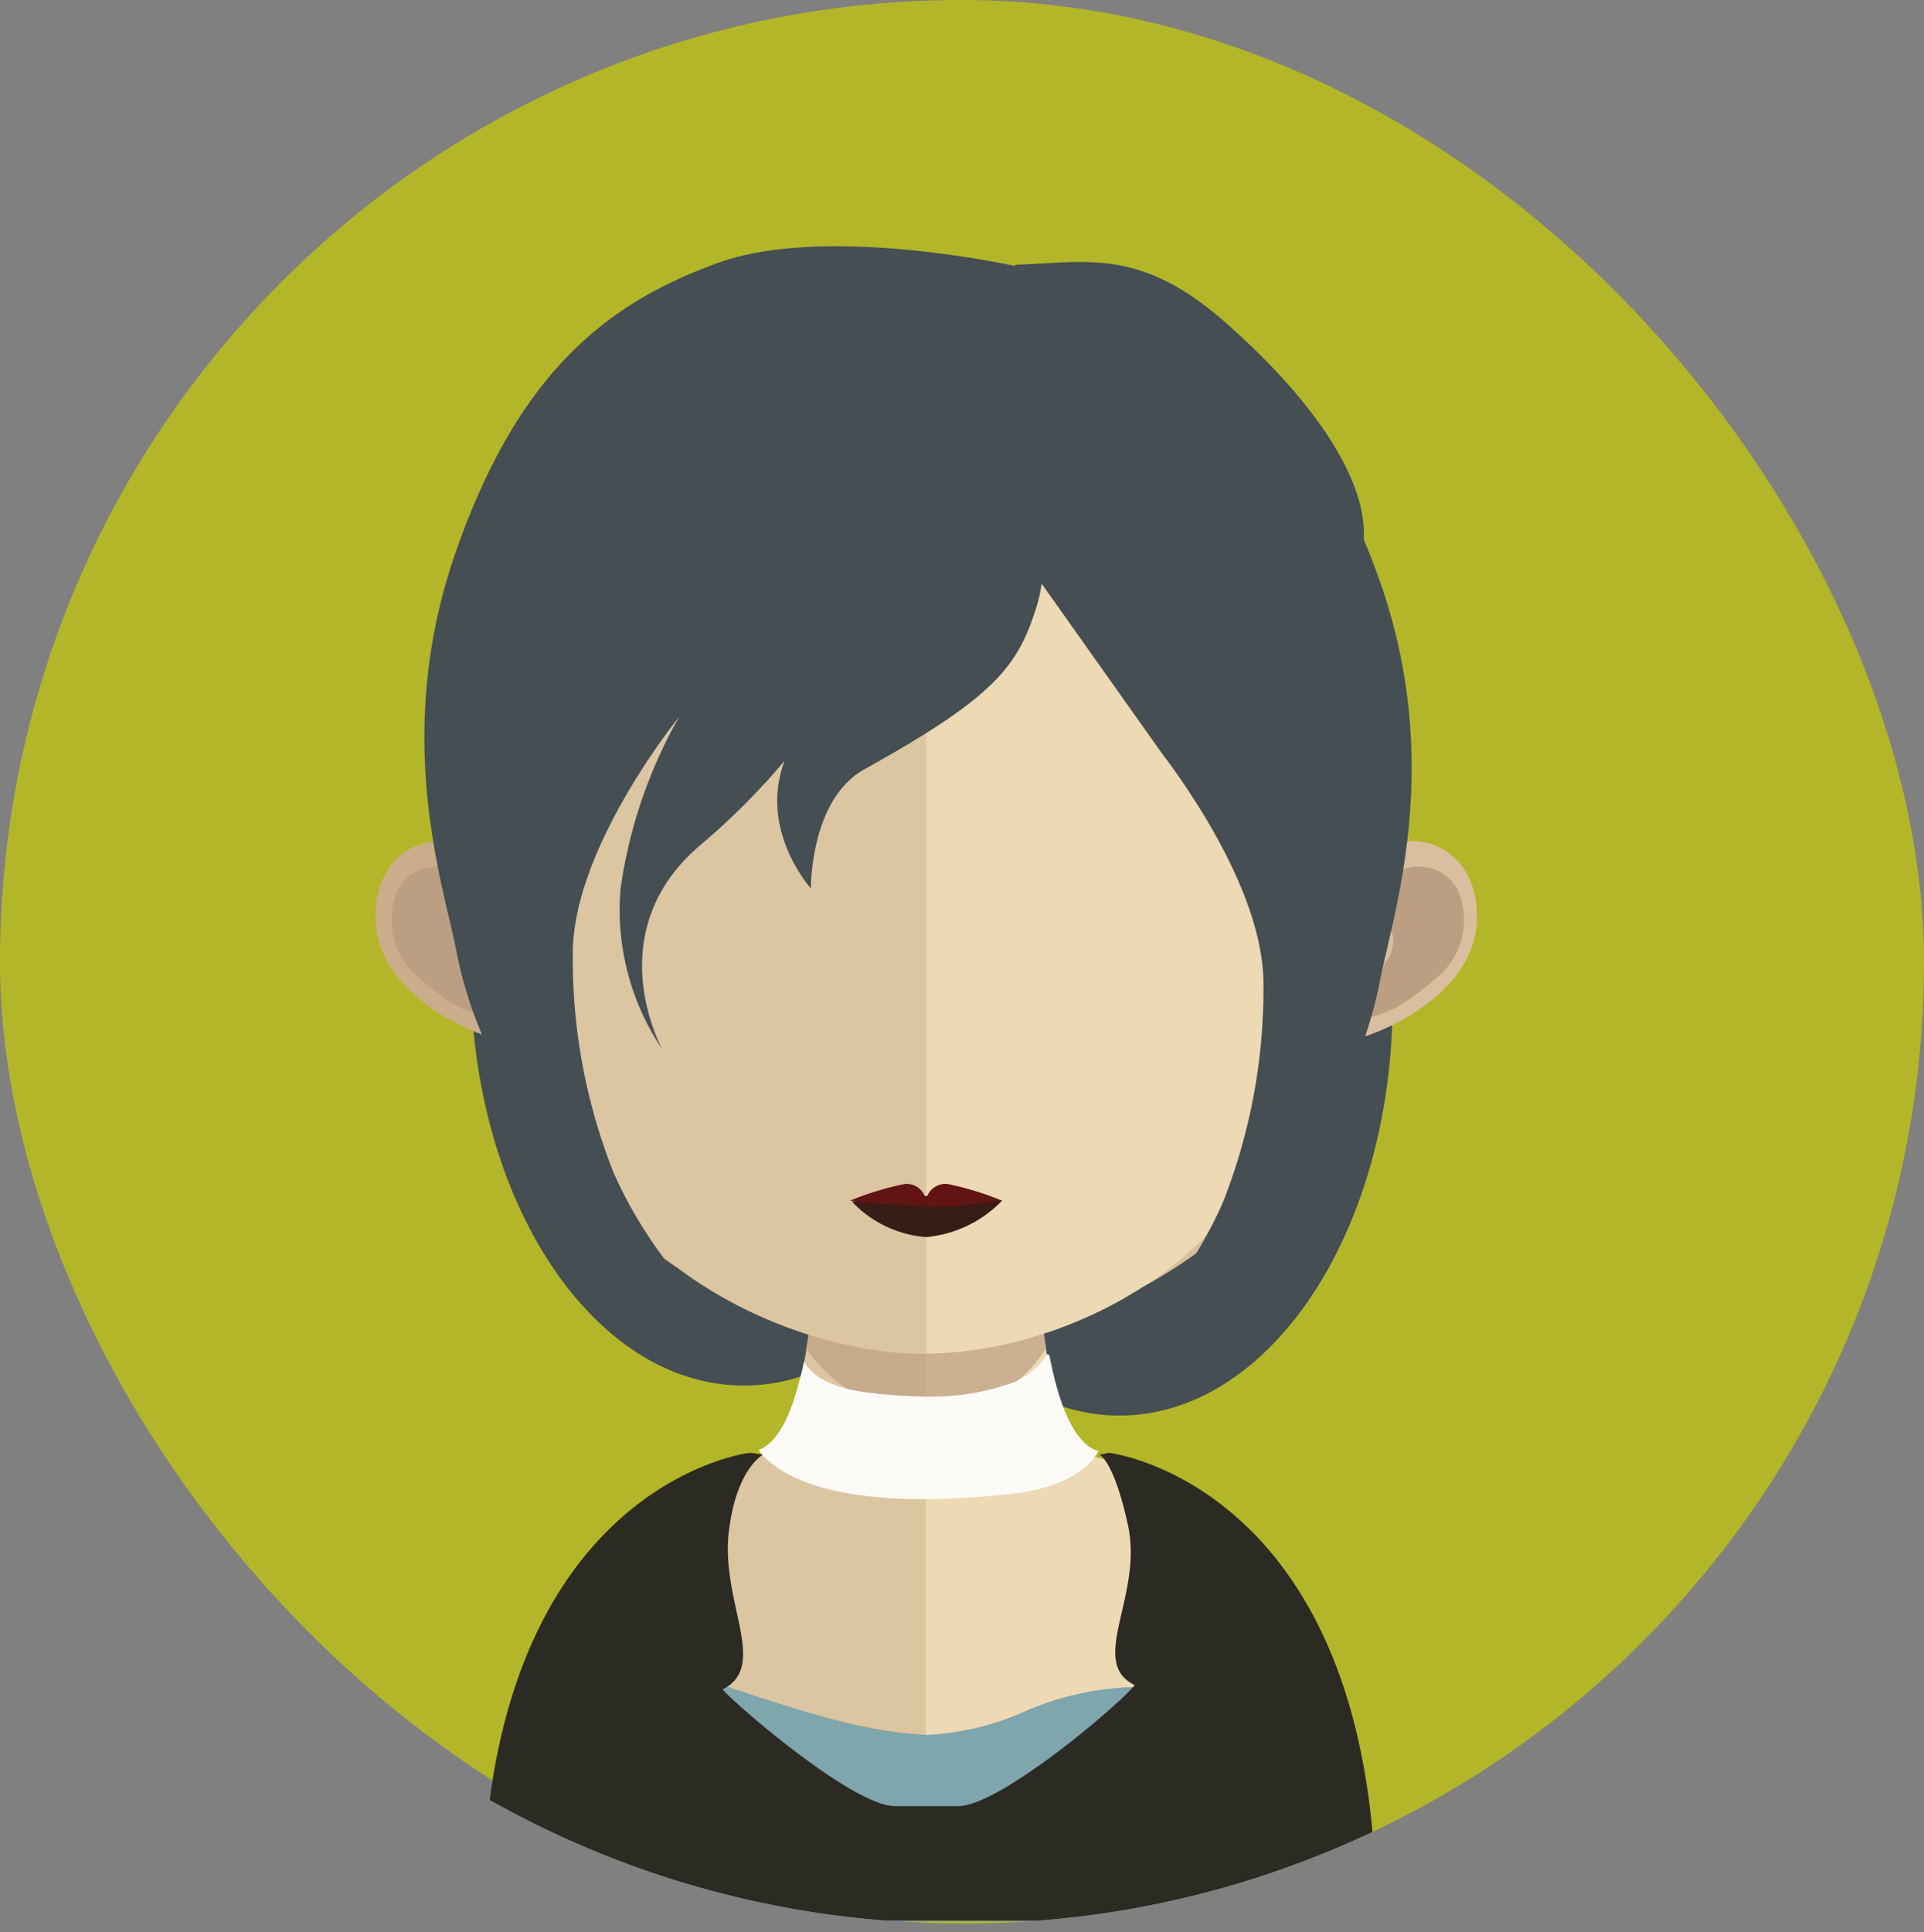 <svg xmlns="http://www.w3.org/2000/svg" viewBox="0 0 88.885 89.249">
  <rect x="0" y="0" width="88.885" height="89.249" fill="#808080" stroke="none"/>
  <g id="Groupe_103" data-name="Groupe 103" transform="translate(0)">
    <rect id="Rectangle_22" data-name="Rectangle 22" width="88.885" height="88.849" rx="44.425" transform="translate(0)" fill="#b3b628"/>
    <path id="Tracé_309" data-name="Tracé 309" d="M584.581,115.863c-3.13,0-5.985,1.735-8.19,4.593-2.3-3.675-5.546-5.981-9.156-5.981-6.967,0-12.616,8.554-12.616,19.1s5.649,19.1,12.616,19.1c3.13,0,5.988-1.739,8.2-4.594,2.3,3.676,5.543,5.98,9.15,5.98,6.968,0,12.619-8.55,12.619-19.1S591.549,115.863,584.581,115.863Z" transform="translate(-532.87 -88.675)" fill="#444e53"/>
    <path id="Intersection_41" data-name="Intersection 41" d="M18.332,36.9A44.164,44.164,0,0,1,0,31.327C1.98,16.759,11.89,15.573,11.89,15.573h.1a1.727,1.727,0,0,0,.266-.054c1.009-.282,1.7-1.762,2.156-3.884a4.917,4.917,0,0,0,.1-.5c.041-.208.088-.419.111-.643.117-.669.214-1.382.282-2.121.044-.447.085-.893.126-1.354.184-2.254.237-4.7.237-7.014,0,0,2.694.266,4.867.266V36.9Z" transform="translate(22.628 51.817)" fill="#dcc5a1" stroke="rgba(0,0,0,0)" stroke-miterlimit="10" stroke-width="1"/>
    <path id="Intersection_40" data-name="Intersection 40" d="M0,36.9V.266H.041C2.215.266,4.917,0,4.917,0c0,2.3.057,4.72.238,6.955.043.445.087.9.129,1.326.082.768.17,1.494.281,2.179v.016a3.843,3.843,0,0,0,.067.432c.032.139.058.293.085.433.421,2.052,1.038,3.562,1.936,4.066a1.475,1.475,0,0,0,.212.08,1.136,1.136,0,0,0,.446.085s10.627,1.272,12.074,17.352A44.156,44.156,0,0,1,5.165,36.9Z" transform="translate(42.76 51.817)" fill="#edd9b4" stroke="rgba(0,0,0,0)" stroke-miterlimit="10" stroke-width="1"/>
    <path id="Tracé_312" data-name="Tracé 312" d="M581.185,150.955v.013a6.453,6.453,0,0,1-5.537,3h-.023a6.986,6.986,0,0,1-5.509-2.986c.112-.673.208-1.386.278-2.125.041-.446.085-.893.129-1.354a22.144,22.144,0,0,0,5.043.653h.059a20.886,20.886,0,0,0,5.154-.709c.04.443.087.894.128,1.326C580.992,149.544,581.071,150.268,581.185,150.955Z" transform="translate(-532.87 -88.675)" fill="#bc9f82" opacity="0.7"/>
    <path id="Intersection_39" data-name="Intersection 39" d="M18.744,12.169A44.165,44.165,0,0,1,0,6.584,26.746,26.746,0,0,1,1.353.956c4.5-3.088,11.727,2.263,18.781,2.6a12.523,12.523,0,0,0,4.6-1.108,13.541,13.541,0,0,1,11,.121,2.388,2.388,0,0,0,1.914-.183c.671-.274,1.271-.547,1.812-.009a30.168,30.168,0,0,1,1.057,5.767,44.16,44.16,0,0,1-15.706,4.025Z" transform="translate(22.664 76.58)" fill="#7fa5ad" stroke="rgba(0,0,0,0)" stroke-miterlimit="10" stroke-width="1"/>
    <path id="Intersection_38" data-name="Intersection 38" d="M18.339,21.664A44.164,44.164,0,0,1,0,16.087C1.972,1.269,11.979.059,11.979.059h.1a1.539,1.539,0,0,1,.274.04,2.41,2.41,0,0,0,.268.041C12.16.448,11.35,1.352,11.061,3.6c-.439,3.319,1.877,6.294-.3,7.382.661.767,6.125,5.463,8.012,5.392H21.6c1.9.071,7.547-4.739,8.2-5.59-2.188-1.076.4-4.108-.31-7.385C28.88.6,28.269.176,28.135.117c.139.039.355-.059.506-.059,0,0,10.664,1.288,12.144,17.508a44.162,44.162,0,0,1-15.479,4.1ZM12.622.139c.351-.235.5-.126.059,0a.127.127,0,0,1-.039,0ZM28.113.11c-.011,0,0,0,.022.007Z" transform="translate(22.621 67.053)" fill="#2b2a23" stroke="rgba(0,0,0,0)" stroke-miterlimit="10" stroke-width="1"/>
    <path id="Tracé_315" data-name="Tracé 315" d="M583.622,155.7c-.5.853-1.638,1.716-4.09,1.984a38.1,38.1,0,0,1-3.855.236c-4.891.027-6.953-1.187-7.766-2.265.883-.33,1.5-1.59,1.933-3.38.041-.136.085-.3.115-.461.014-.08.043-.164.055-.251.225.433.883,1.147,2.776,1.413h.026a22.576,22.576,0,0,0,2.861.207,10.815,10.815,0,0,0,3.586-.515c.018-.012.018-.012.03-.012a3.267,3.267,0,0,0,1.962-1.442s.041.027.1.072c.014.086.029.154.044.239.418,2.052,1.038,3.559,1.933,4.063a1.993,1.993,0,0,0,.211.086A.456.456,0,0,1,583.622,155.7Z" transform="translate(-532.87 -88.675)" fill="#fdfbf8"/>
    <path id="Tracé_316" data-name="Tracé 316" d="M575.607,101.39c-20.862-.037-20.979,16.664-20.052,27.559-1.43-2.56-5.66-1.612-5.314,2.482.333,3.918,6.312,5.7,6.23,5.265,1.705,8.874,11.536,13.805,19.136,14.5.053.008.111,0,.161.008V101.391Z" transform="translate(-532.87 -88.675)" fill="#ccad8b"/>
    <path id="Tracé_317" data-name="Tracé 317" d="M551.288,129.7a2.071,2.071,0,0,1,3.059-.549,1.6,1.6,0,0,1,.495,1.818c-.15.522-.735.568-.588,1.365a1.431,1.431,0,0,0,.842,1.162c.249.2.562.358.717.741a1.868,1.868,0,0,1,.09,1.128c-.157.646-1.158.131-1.825-.157a12.523,12.523,0,0,1-2.188-1.681A3.451,3.451,0,0,1,551.288,129.7Z" transform="translate(-532.87 -88.675)" fill="#bc9f82"/>
    <path id="Tracé_318" data-name="Tracé 318" d="M575.712,101.39c20.856-.037,20.979,16.664,20.049,27.559,1.433-2.56,5.663-1.612,5.317,2.482-.333,3.918-6.312,5.7-6.227,5.265-1.708,8.874-11.539,13.805-19.139,14.5-.052.008-.111,0-.158.008V101.391Z" transform="translate(-532.87 -88.675)" fill="#d9bf9f"/>
    <path id="Tracé_319" data-name="Tracé 319" d="M600.177,129.7a2.071,2.071,0,0,0-3.059-.549,1.606,1.606,0,0,0-.494,1.818c.149.522.734.568.594,1.365a1.427,1.427,0,0,1-.852,1.162c-.243.2-.558.358-.713.741a1.885,1.885,0,0,0-.094,1.128c.161.646,1.161.131,1.828-.157a12.412,12.412,0,0,0,2.188-1.681A3.449,3.449,0,0,0,600.177,129.7Z" transform="translate(-532.87 -88.675)" fill="#bc9f82"/>
    <path id="Tracé_320" data-name="Tracé 320" d="M575.5,106.116c-6.965,0-12.063,1.916-15.152,5.694-4.306,5.274-4.142,13.337-2.551,19.124.483,1.768.731,6.534,1.071,8.284,1.5,7.826,10.623,11.993,16.632,11.993.052,0,.111-.006.164-.006V106.119C575.6,106.119,575.554,106.116,575.5,106.116Z" transform="translate(-532.87 -88.675)" fill="#dcc5a1"/>
    <path id="Tracé_321" data-name="Tracé 321" d="M590.616,111.817c-3.063-3.753-8.1-5.666-14.956-5.7v45.086c6.859-.07,15.061-4.637,16.468-11.987.333-1.75.585-6.516,1.07-8.284C594.787,125.158,594.942,117.11,590.616,111.817Z" transform="translate(-532.87 -88.675)" fill="#edd9b4"/>
    <path id="Tracé_322" data-name="Tracé 322" d="M579.164,144.135a5.553,5.553,0,0,1-3.516,1.681,5.25,5.25,0,0,1-3.423-1.642,22.556,22.556,0,0,1,3.423-.254A28.983,28.983,0,0,1,579.164,144.135Z" transform="translate(-532.87 -88.675)" fill="#381c16"/>
    <path id="Tracé_323" data-name="Tracé 323" d="M576.648,143.364a.915.915,0,0,0-1,.761.906.906,0,0,0-.989-.761,14.078,14.078,0,0,0-2.524.771s1.921.205,2.471.205,1.033.215,1.042-.19c.012.407.409.253.953.253s2.563-.268,2.563-.268A14.034,14.034,0,0,0,576.648,143.364Z" transform="translate(-532.87 -88.675)" fill="#611413"/>
    <path id="Tracé_324" data-name="Tracé 324" d="M596.662,115.654c-.252-.727-.515-1.4-.784-2.053v-.281c0-2.746-2.478-6.308-6.418-9.769s-6.418-2.746-9.676-2.648l-.029.056c-1.431-.3-9.135-1.8-13.716-.14-5.064,1.835-9.211,4.979-12.139,13.426s-.524,15.364.044,18.316c1.8,9.346,10.422,15.264,10.422,15.264a20.462,20.462,0,0,1-3.151-4.984,26.781,26.781,0,0,1-1.883-10.131c0-4.887,4.92-10.934,4.92-10.934a22.344,22.344,0,0,0-2.715,7.964,11.516,11.516,0,0,0,1.928,7.4s-3.016-5.421,1.8-9.465a32.17,32.17,0,0,0,3.849-3.856l0,.009c-1.211,3.2,1.217,5.883,1.217,5.883s-.044-4.1,2.469-5.5c6.125-3.393,7.1-4.8,7.962-7.527a6.513,6.513,0,0,0,.228-1.052l5.6,7.9c.263.344.693.928,1.187,1.678,1.454,2.189,3.461,5.778,3.461,8.9a26.757,26.757,0,0,1-1.884,10.131,20.469,20.469,0,0,1-3.153,4.984s8.626-5.916,10.425-15.264C597.185,131.018,599.587,124.1,596.662,115.654Z" transform="translate(-532.87 -88.675)" fill="#444e53"/>
  </g>
</svg>
